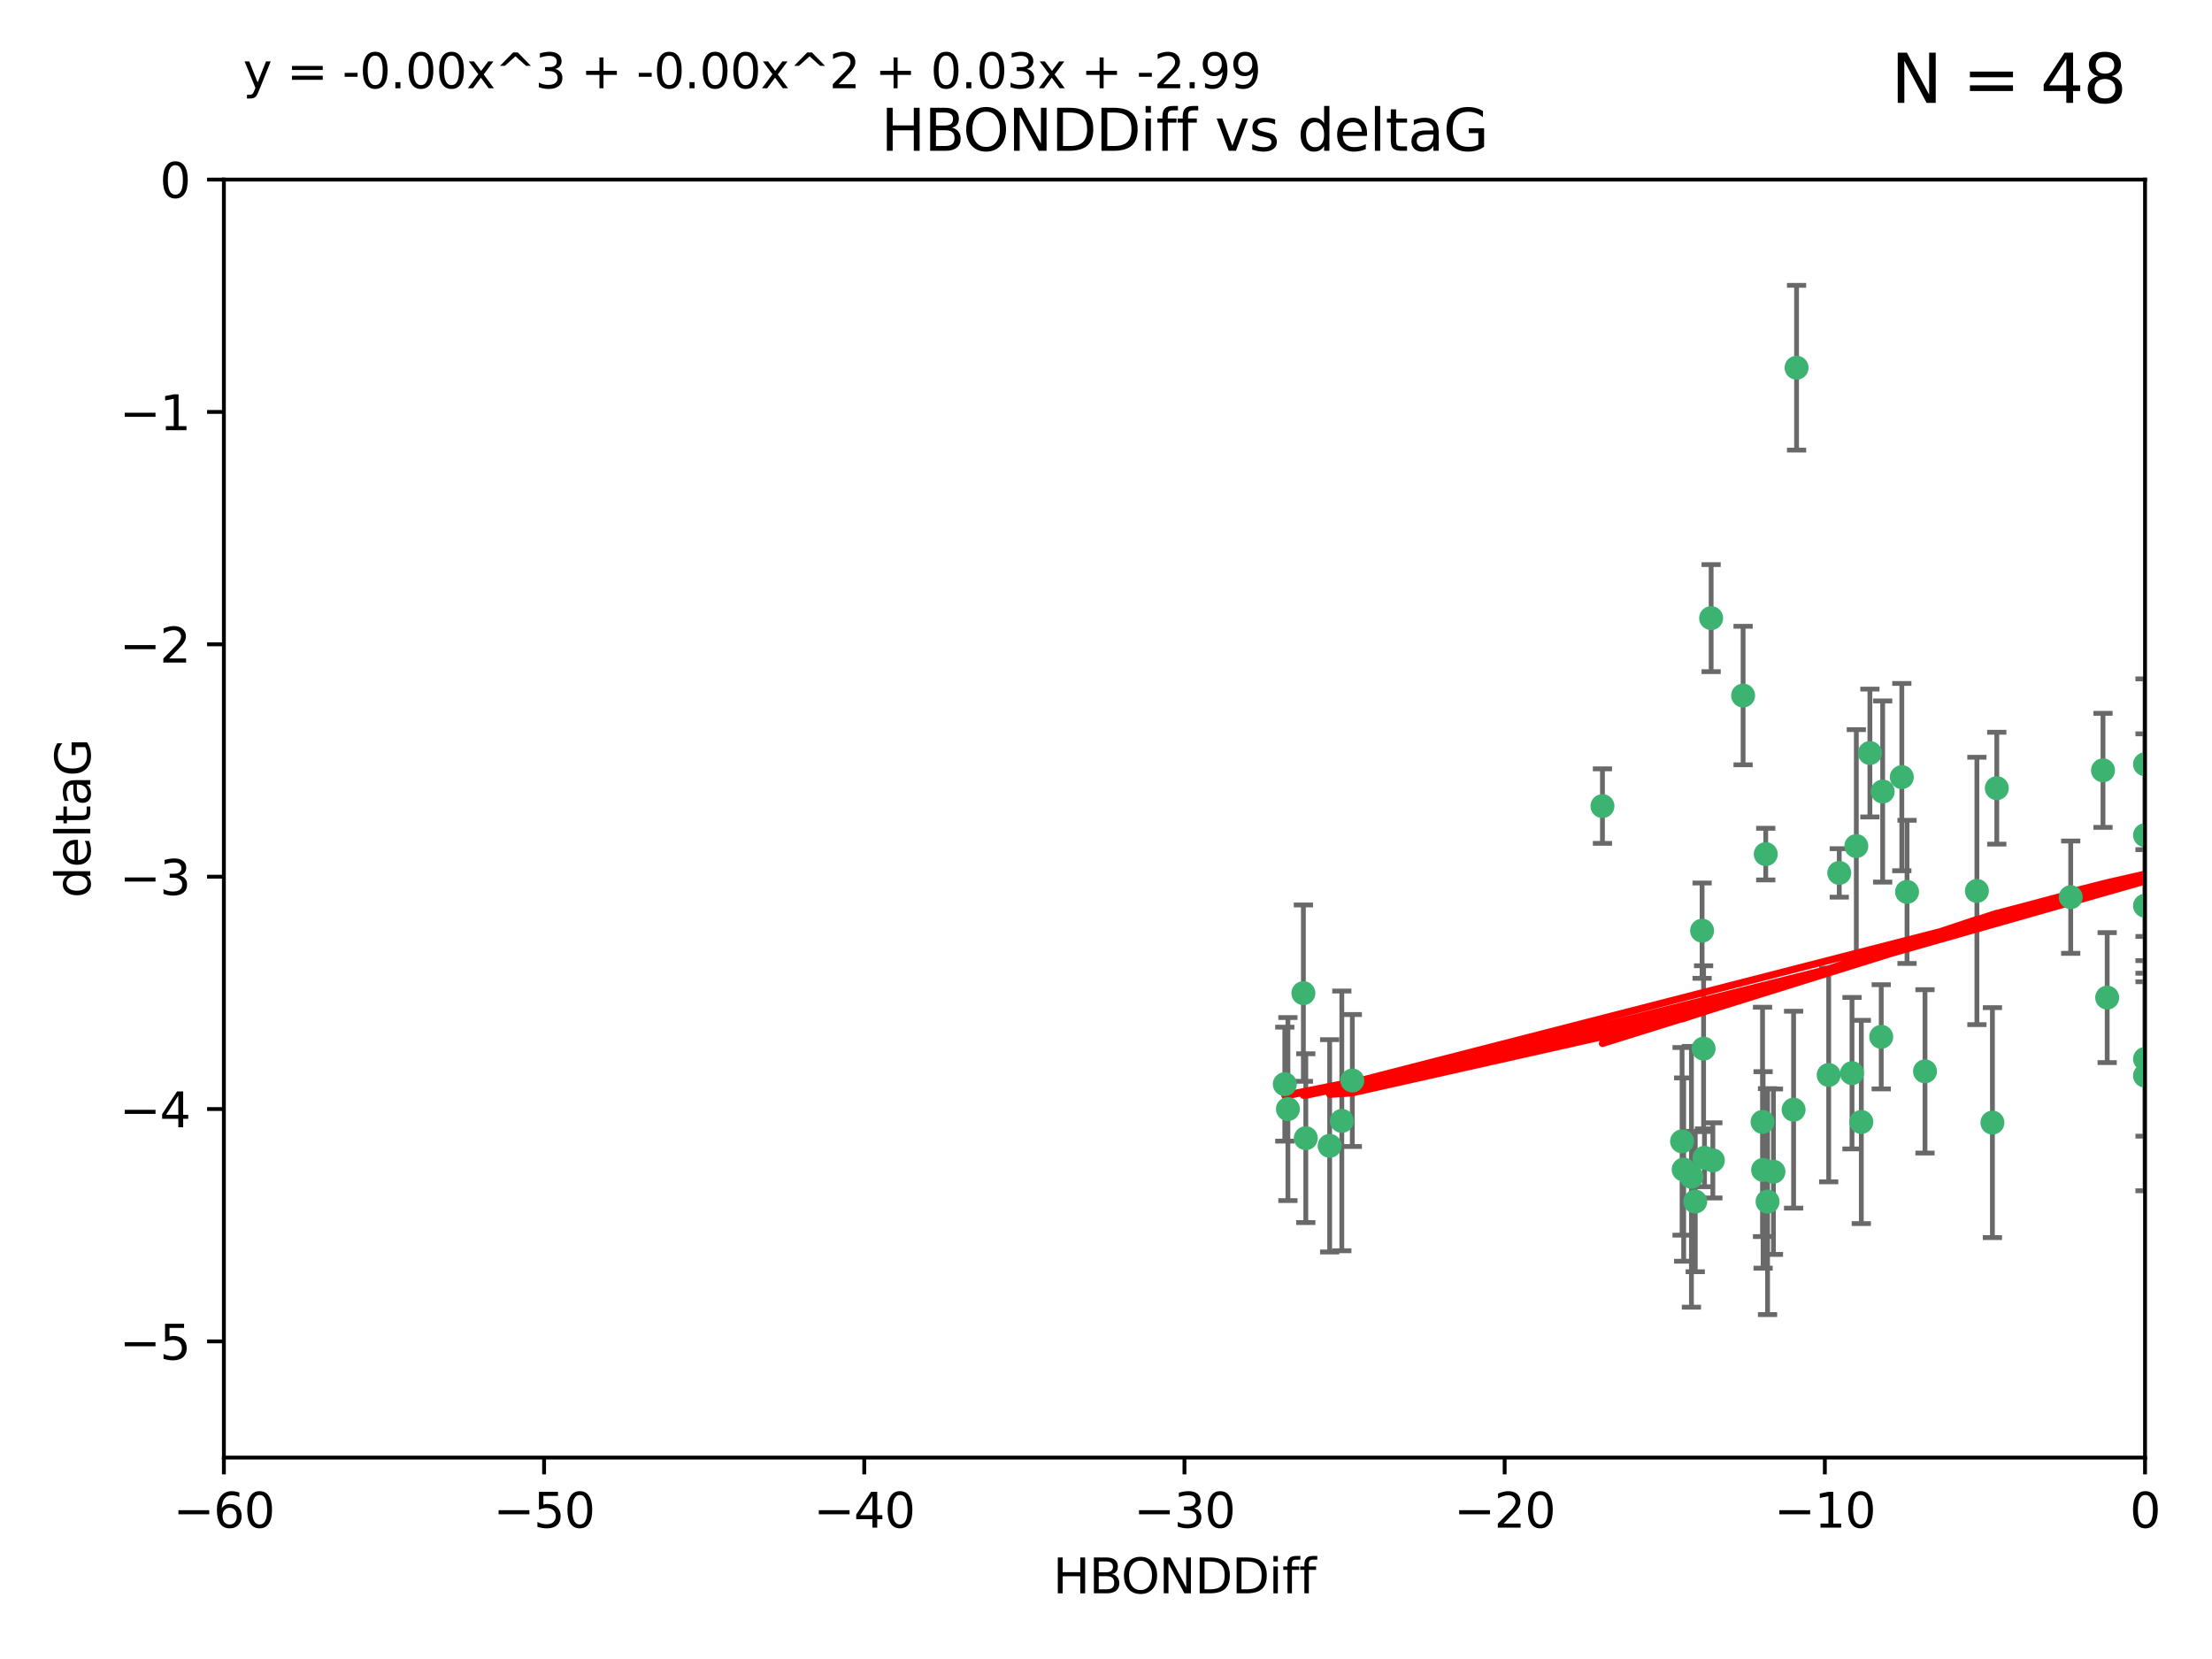 <?xml version="1.0" encoding="utf-8" standalone="no"?>
<!DOCTYPE svg PUBLIC "-//W3C//DTD SVG 1.1//EN"
  "http://www.w3.org/Graphics/SVG/1.1/DTD/svg11.dtd">
<svg xmlns:xlink="http://www.w3.org/1999/xlink" width="460.8pt" height="345.6pt" viewBox="0 0 460.8 345.6" xmlns="http://www.w3.org/2000/svg" version="1.1">
 <defs>
  <style type="text/css">*{stroke-linejoin: round; stroke-linecap: butt}</style>
 </defs>
 <g id="figure_1">
  <g id="patch_1">
   <path d="M 0 345.6 
L 460.8 345.6 
L 460.8 0 
L 0 0 
z
" style="fill: #ffffff"/>
  </g>
  <g id="axes_1">
   <g id="patch_2">
    <path d="M 46.64 303.64 
L 446.85 303.64 
L 446.85 37.411 
L 46.64 37.411 
z
" style="fill: #ffffff"/>
   </g>
   <g id="PathCollection_1">
    <defs>
     <path id="mf1c2bb527e" d="M 0 1.118 
C 0.297 1.118 0.581 1 0.791 0.791 
C 1 0.581 1.118 0.297 1.118 0 
C 1.118 -0.297 1 -0.581 0.791 -0.791 
C 0.581 -1 0.297 -1.118 0 -1.118 
C -0.297 -1.118 -0.581 -1 -0.791 -0.791 
C -1 -0.581 -1.118 -0.297 -1.118 0 
C -1.118 0.297 -1 0.581 -0.791 0.791 
C -0.581 1 -0.297 1.118 0 1.118 
z
" style="stroke: #3cb371"/>
    </defs>
    <g clip-path="url(#pd8ceca2ded)">
     <use xlink:href="#mf1c2bb527e" x="368.215" y="250.316" style="fill: #3cb371; stroke: #3cb371"/>
     <use xlink:href="#mf1c2bb527e" x="373.64" y="231.167" style="fill: #3cb371; stroke: #3cb371"/>
     <use xlink:href="#mf1c2bb527e" x="272.022" y="237.101" style="fill: #3cb371; stroke: #3cb371"/>
     <use xlink:href="#mf1c2bb527e" x="352.356" y="245.151" style="fill: #3cb371; stroke: #3cb371"/>
     <use xlink:href="#mf1c2bb527e" x="350.738" y="243.641" style="fill: #3cb371; stroke: #3cb371"/>
     <use xlink:href="#mf1c2bb527e" x="281.711" y="225.088" style="fill: #3cb371; stroke: #3cb371"/>
     <use xlink:href="#mf1c2bb527e" x="279.527" y="233.502" style="fill: #3cb371; stroke: #3cb371"/>
     <use xlink:href="#mf1c2bb527e" x="276.992" y="238.695" style="fill: #3cb371; stroke: #3cb371"/>
     <use xlink:href="#mf1c2bb527e" x="380.951" y="223.937" style="fill: #3cb371; stroke: #3cb371"/>
     <use xlink:href="#mf1c2bb527e" x="367.286" y="243.713" style="fill: #3cb371; stroke: #3cb371"/>
     <use xlink:href="#mf1c2bb527e" x="367.169" y="233.712" style="fill: #3cb371; stroke: #3cb371"/>
     <use xlink:href="#mf1c2bb527e" x="356.818" y="241.73" style="fill: #3cb371; stroke: #3cb371"/>
     <use xlink:href="#mf1c2bb527e" x="369.439" y="244.088" style="fill: #3cb371; stroke: #3cb371"/>
     <use xlink:href="#mf1c2bb527e" x="271.519" y="206.89" style="fill: #3cb371; stroke: #3cb371"/>
     <use xlink:href="#mf1c2bb527e" x="461.043" y="141.469" style="fill: #3cb371; stroke: #3cb371"/>
     <use xlink:href="#mf1c2bb527e" x="374.258" y="76.602" style="fill: #3cb371; stroke: #3cb371"/>
     <use xlink:href="#mf1c2bb527e" x="355.078" y="241.193" style="fill: #3cb371; stroke: #3cb371"/>
     <use xlink:href="#mf1c2bb527e" x="387.747" y="233.723" style="fill: #3cb371; stroke: #3cb371"/>
     <use xlink:href="#mf1c2bb527e" x="353.151" y="250.302" style="fill: #3cb371; stroke: #3cb371"/>
     <use xlink:href="#mf1c2bb527e" x="385.806" y="223.559" style="fill: #3cb371; stroke: #3cb371"/>
     <use xlink:href="#mf1c2bb527e" x="354.578" y="193.873" style="fill: #3cb371; stroke: #3cb371"/>
     <use xlink:href="#mf1c2bb527e" x="350.408" y="237.76" style="fill: #3cb371; stroke: #3cb371"/>
     <use xlink:href="#mf1c2bb527e" x="354.889" y="218.451" style="fill: #3cb371; stroke: #3cb371"/>
     <use xlink:href="#mf1c2bb527e" x="267.647" y="225.849" style="fill: #3cb371; stroke: #3cb371"/>
     <use xlink:href="#mf1c2bb527e" x="268.297" y="231.04" style="fill: #3cb371; stroke: #3cb371"/>
     <use xlink:href="#mf1c2bb527e" x="356.461" y="128.766" style="fill: #3cb371; stroke: #3cb371"/>
     <use xlink:href="#mf1c2bb527e" x="391.895" y="215.989" style="fill: #3cb371; stroke: #3cb371"/>
     <use xlink:href="#mf1c2bb527e" x="415.968" y="164.196" style="fill: #3cb371; stroke: #3cb371"/>
     <use xlink:href="#mf1c2bb527e" x="386.706" y="176.253" style="fill: #3cb371; stroke: #3cb371"/>
     <use xlink:href="#mf1c2bb527e" x="396.183" y="161.887" style="fill: #3cb371; stroke: #3cb371"/>
     <use xlink:href="#mf1c2bb527e" x="397.27" y="185.794" style="fill: #3cb371; stroke: #3cb371"/>
     <use xlink:href="#mf1c2bb527e" x="367.837" y="177.928" style="fill: #3cb371; stroke: #3cb371"/>
     <use xlink:href="#mf1c2bb527e" x="411.824" y="185.595" style="fill: #3cb371; stroke: #3cb371"/>
     <use xlink:href="#mf1c2bb527e" x="383.153" y="181.846" style="fill: #3cb371; stroke: #3cb371"/>
     <use xlink:href="#mf1c2bb527e" x="446.85" y="188.681" style="fill: #3cb371; stroke: #3cb371"/>
     <use xlink:href="#mf1c2bb527e" x="401.013" y="223.183" style="fill: #3cb371; stroke: #3cb371"/>
     <use xlink:href="#mf1c2bb527e" x="389.537" y="156.873" style="fill: #3cb371; stroke: #3cb371"/>
     <use xlink:href="#mf1c2bb527e" x="438.965" y="207.82" style="fill: #3cb371; stroke: #3cb371"/>
     <use xlink:href="#mf1c2bb527e" x="446.85" y="173.979" style="fill: #3cb371; stroke: #3cb371"/>
     <use xlink:href="#mf1c2bb527e" x="431.368" y="186.895" style="fill: #3cb371; stroke: #3cb371"/>
     <use xlink:href="#mf1c2bb527e" x="438.092" y="160.478" style="fill: #3cb371; stroke: #3cb371"/>
     <use xlink:href="#mf1c2bb527e" x="446.85" y="224.085" style="fill: #3cb371; stroke: #3cb371"/>
     <use xlink:href="#mf1c2bb527e" x="415.057" y="233.861" style="fill: #3cb371; stroke: #3cb371"/>
     <use xlink:href="#mf1c2bb527e" x="446.85" y="159.21" style="fill: #3cb371; stroke: #3cb371"/>
     <use xlink:href="#mf1c2bb527e" x="392.195" y="164.886" style="fill: #3cb371; stroke: #3cb371"/>
     <use xlink:href="#mf1c2bb527e" x="363.121" y="144.894" style="fill: #3cb371; stroke: #3cb371"/>
     <use xlink:href="#mf1c2bb527e" x="333.82" y="167.925" style="fill: #3cb371; stroke: #3cb371"/>
     <use xlink:href="#mf1c2bb527e" x="446.85" y="220.6" style="fill: #3cb371; stroke: #3cb371"/>
    </g>
   </g>
   <g id="matplotlib.axis_1">
    <g id="xtick_1">
     <g id="line2d_1">
      <defs>
       <path id="m392f10e80f" d="M 0 0 
L 0 3.5 
" style="stroke: #000000; stroke-width: 0.8"/>
      </defs>
      <g>
       <use xlink:href="#m392f10e80f" x="46.64" y="303.64" style="stroke: #000000; stroke-width: 0.8"/>
      </g>
     </g>
     <g id="text_1">
      <!-- −60 -->
      <g transform="translate(36.088 318.238)scale(0.1 -0.1)">
       <defs>
        <path id="DejaVuSans-2212" d="M 678 2272 
L 4684 2272 
L 4684 1741 
L 678 1741 
L 678 2272 
z
" transform="scale(0.016)"/>
        <path id="DejaVuSans-36" d="M 2113 2584 
Q 1688 2584 1439 2293 
Q 1191 2003 1191 1497 
Q 1191 994 1439 701 
Q 1688 409 2113 409 
Q 2538 409 2786 701 
Q 3034 994 3034 1497 
Q 3034 2003 2786 2293 
Q 2538 2584 2113 2584 
z
M 3366 4563 
L 3366 3988 
Q 3128 4100 2886 4159 
Q 2644 4219 2406 4219 
Q 1781 4219 1451 3797 
Q 1122 3375 1075 2522 
Q 1259 2794 1537 2939 
Q 1816 3084 2150 3084 
Q 2853 3084 3261 2657 
Q 3669 2231 3669 1497 
Q 3669 778 3244 343 
Q 2819 -91 2113 -91 
Q 1303 -91 875 529 
Q 447 1150 447 2328 
Q 447 3434 972 4092 
Q 1497 4750 2381 4750 
Q 2619 4750 2861 4703 
Q 3103 4656 3366 4563 
z
" transform="scale(0.016)"/>
        <path id="DejaVuSans-30" d="M 2034 4250 
Q 1547 4250 1301 3770 
Q 1056 3291 1056 2328 
Q 1056 1369 1301 889 
Q 1547 409 2034 409 
Q 2525 409 2770 889 
Q 3016 1369 3016 2328 
Q 3016 3291 2770 3770 
Q 2525 4250 2034 4250 
z
M 2034 4750 
Q 2819 4750 3233 4129 
Q 3647 3509 3647 2328 
Q 3647 1150 3233 529 
Q 2819 -91 2034 -91 
Q 1250 -91 836 529 
Q 422 1150 422 2328 
Q 422 3509 836 4129 
Q 1250 4750 2034 4750 
z
" transform="scale(0.016)"/>
       </defs>
       <use xlink:href="#DejaVuSans-2212"/>
       <use xlink:href="#DejaVuSans-36" x="83.789"/>
       <use xlink:href="#DejaVuSans-30" x="147.412"/>
      </g>
     </g>
    </g>
    <g id="xtick_2">
     <g id="line2d_2">
      <g>
       <use xlink:href="#m392f10e80f" x="113.342" y="303.64" style="stroke: #000000; stroke-width: 0.8"/>
      </g>
     </g>
     <g id="text_2">
      <!-- −50 -->
      <g transform="translate(102.789 318.238)scale(0.1 -0.1)">
       <defs>
        <path id="DejaVuSans-35" d="M 691 4666 
L 3169 4666 
L 3169 4134 
L 1269 4134 
L 1269 2991 
Q 1406 3038 1543 3061 
Q 1681 3084 1819 3084 
Q 2600 3084 3056 2656 
Q 3513 2228 3513 1497 
Q 3513 744 3044 326 
Q 2575 -91 1722 -91 
Q 1428 -91 1123 -41 
Q 819 9 494 109 
L 494 744 
Q 775 591 1075 516 
Q 1375 441 1709 441 
Q 2250 441 2565 725 
Q 2881 1009 2881 1497 
Q 2881 1984 2565 2268 
Q 2250 2553 1709 2553 
Q 1456 2553 1204 2497 
Q 953 2441 691 2322 
L 691 4666 
z
" transform="scale(0.016)"/>
       </defs>
       <use xlink:href="#DejaVuSans-2212"/>
       <use xlink:href="#DejaVuSans-35" x="83.789"/>
       <use xlink:href="#DejaVuSans-30" x="147.412"/>
      </g>
     </g>
    </g>
    <g id="xtick_3">
     <g id="line2d_3">
      <g>
       <use xlink:href="#m392f10e80f" x="180.043" y="303.64" style="stroke: #000000; stroke-width: 0.8"/>
      </g>
     </g>
     <g id="text_3">
      <!-- −40 -->
      <g transform="translate(169.491 318.238)scale(0.1 -0.1)">
       <defs>
        <path id="DejaVuSans-34" d="M 2419 4116 
L 825 1625 
L 2419 1625 
L 2419 4116 
z
M 2253 4666 
L 3047 4666 
L 3047 1625 
L 3713 1625 
L 3713 1100 
L 3047 1100 
L 3047 0 
L 2419 0 
L 2419 1100 
L 313 1100 
L 313 1709 
L 2253 4666 
z
" transform="scale(0.016)"/>
       </defs>
       <use xlink:href="#DejaVuSans-2212"/>
       <use xlink:href="#DejaVuSans-34" x="83.789"/>
       <use xlink:href="#DejaVuSans-30" x="147.412"/>
      </g>
     </g>
    </g>
    <g id="xtick_4">
     <g id="line2d_4">
      <g>
       <use xlink:href="#m392f10e80f" x="246.745" y="303.64" style="stroke: #000000; stroke-width: 0.8"/>
      </g>
     </g>
     <g id="text_4">
      <!-- −30 -->
      <g transform="translate(236.193 318.238)scale(0.1 -0.1)">
       <defs>
        <path id="DejaVuSans-33" d="M 2597 2516 
Q 3050 2419 3304 2112 
Q 3559 1806 3559 1356 
Q 3559 666 3084 287 
Q 2609 -91 1734 -91 
Q 1441 -91 1130 -33 
Q 819 25 488 141 
L 488 750 
Q 750 597 1062 519 
Q 1375 441 1716 441 
Q 2309 441 2620 675 
Q 2931 909 2931 1356 
Q 2931 1769 2642 2001 
Q 2353 2234 1838 2234 
L 1294 2234 
L 1294 2753 
L 1863 2753 
Q 2328 2753 2575 2939 
Q 2822 3125 2822 3475 
Q 2822 3834 2567 4026 
Q 2313 4219 1838 4219 
Q 1578 4219 1281 4162 
Q 984 4106 628 3988 
L 628 4550 
Q 988 4650 1302 4700 
Q 1616 4750 1894 4750 
Q 2613 4750 3031 4423 
Q 3450 4097 3450 3541 
Q 3450 3153 3228 2886 
Q 3006 2619 2597 2516 
z
" transform="scale(0.016)"/>
       </defs>
       <use xlink:href="#DejaVuSans-2212"/>
       <use xlink:href="#DejaVuSans-33" x="83.789"/>
       <use xlink:href="#DejaVuSans-30" x="147.412"/>
      </g>
     </g>
    </g>
    <g id="xtick_5">
     <g id="line2d_5">
      <g>
       <use xlink:href="#m392f10e80f" x="313.447" y="303.64" style="stroke: #000000; stroke-width: 0.8"/>
      </g>
     </g>
     <g id="text_5">
      <!-- −20 -->
      <g transform="translate(302.894 318.238)scale(0.1 -0.1)">
       <defs>
        <path id="DejaVuSans-32" d="M 1228 531 
L 3431 531 
L 3431 0 
L 469 0 
L 469 531 
Q 828 903 1448 1529 
Q 2069 2156 2228 2338 
Q 2531 2678 2651 2914 
Q 2772 3150 2772 3378 
Q 2772 3750 2511 3984 
Q 2250 4219 1831 4219 
Q 1534 4219 1204 4116 
Q 875 4013 500 3803 
L 500 4441 
Q 881 4594 1212 4672 
Q 1544 4750 1819 4750 
Q 2544 4750 2975 4387 
Q 3406 4025 3406 3419 
Q 3406 3131 3298 2873 
Q 3191 2616 2906 2266 
Q 2828 2175 2409 1742 
Q 1991 1309 1228 531 
z
" transform="scale(0.016)"/>
       </defs>
       <use xlink:href="#DejaVuSans-2212"/>
       <use xlink:href="#DejaVuSans-32" x="83.789"/>
       <use xlink:href="#DejaVuSans-30" x="147.412"/>
      </g>
     </g>
    </g>
    <g id="xtick_6">
     <g id="line2d_6">
      <g>
       <use xlink:href="#m392f10e80f" x="380.148" y="303.64" style="stroke: #000000; stroke-width: 0.8"/>
      </g>
     </g>
     <g id="text_6">
      <!-- −10 -->
      <g transform="translate(369.596 318.238)scale(0.1 -0.1)">
       <defs>
        <path id="DejaVuSans-31" d="M 794 531 
L 1825 531 
L 1825 4091 
L 703 3866 
L 703 4441 
L 1819 4666 
L 2450 4666 
L 2450 531 
L 3481 531 
L 3481 0 
L 794 0 
L 794 531 
z
" transform="scale(0.016)"/>
       </defs>
       <use xlink:href="#DejaVuSans-2212"/>
       <use xlink:href="#DejaVuSans-31" x="83.789"/>
       <use xlink:href="#DejaVuSans-30" x="147.412"/>
      </g>
     </g>
    </g>
    <g id="xtick_7">
     <g id="line2d_7">
      <g>
       <use xlink:href="#m392f10e80f" x="446.85" y="303.64" style="stroke: #000000; stroke-width: 0.8"/>
      </g>
     </g>
     <g id="text_7">
      <!-- 0 -->
      <g transform="translate(443.669 318.238)scale(0.1 -0.1)">
       <use xlink:href="#DejaVuSans-30"/>
      </g>
     </g>
    </g>
    <g id="text_8">
     <!-- HBONDDiff -->
     <g transform="translate(219.356 331.917)scale(0.1 -0.1)">
      <defs>
       <path id="DejaVuSans-48" d="M 628 4666 
L 1259 4666 
L 1259 2753 
L 3553 2753 
L 3553 4666 
L 4184 4666 
L 4184 0 
L 3553 0 
L 3553 2222 
L 1259 2222 
L 1259 0 
L 628 0 
L 628 4666 
z
" transform="scale(0.016)"/>
       <path id="DejaVuSans-42" d="M 1259 2228 
L 1259 519 
L 2272 519 
Q 2781 519 3026 730 
Q 3272 941 3272 1375 
Q 3272 1813 3026 2020 
Q 2781 2228 2272 2228 
L 1259 2228 
z
M 1259 4147 
L 1259 2741 
L 2194 2741 
Q 2656 2741 2882 2914 
Q 3109 3088 3109 3444 
Q 3109 3797 2882 3972 
Q 2656 4147 2194 4147 
L 1259 4147 
z
M 628 4666 
L 2241 4666 
Q 2963 4666 3353 4366 
Q 3744 4066 3744 3513 
Q 3744 3084 3544 2831 
Q 3344 2578 2956 2516 
Q 3422 2416 3680 2098 
Q 3938 1781 3938 1306 
Q 3938 681 3513 340 
Q 3088 0 2303 0 
L 628 0 
L 628 4666 
z
" transform="scale(0.016)"/>
       <path id="DejaVuSans-4f" d="M 2522 4238 
Q 1834 4238 1429 3725 
Q 1025 3213 1025 2328 
Q 1025 1447 1429 934 
Q 1834 422 2522 422 
Q 3209 422 3611 934 
Q 4013 1447 4013 2328 
Q 4013 3213 3611 3725 
Q 3209 4238 2522 4238 
z
M 2522 4750 
Q 3503 4750 4090 4092 
Q 4678 3434 4678 2328 
Q 4678 1225 4090 567 
Q 3503 -91 2522 -91 
Q 1538 -91 948 565 
Q 359 1222 359 2328 
Q 359 3434 948 4092 
Q 1538 4750 2522 4750 
z
" transform="scale(0.016)"/>
       <path id="DejaVuSans-4e" d="M 628 4666 
L 1478 4666 
L 3547 763 
L 3547 4666 
L 4159 4666 
L 4159 0 
L 3309 0 
L 1241 3903 
L 1241 0 
L 628 0 
L 628 4666 
z
" transform="scale(0.016)"/>
       <path id="DejaVuSans-44" d="M 1259 4147 
L 1259 519 
L 2022 519 
Q 2988 519 3436 956 
Q 3884 1394 3884 2338 
Q 3884 3275 3436 3711 
Q 2988 4147 2022 4147 
L 1259 4147 
z
M 628 4666 
L 1925 4666 
Q 3281 4666 3915 4102 
Q 4550 3538 4550 2338 
Q 4550 1131 3912 565 
Q 3275 0 1925 0 
L 628 0 
L 628 4666 
z
" transform="scale(0.016)"/>
       <path id="DejaVuSans-69" d="M 603 3500 
L 1178 3500 
L 1178 0 
L 603 0 
L 603 3500 
z
M 603 4863 
L 1178 4863 
L 1178 4134 
L 603 4134 
L 603 4863 
z
" transform="scale(0.016)"/>
       <path id="DejaVuSans-66" d="M 2375 4863 
L 2375 4384 
L 1825 4384 
Q 1516 4384 1395 4259 
Q 1275 4134 1275 3809 
L 1275 3500 
L 2222 3500 
L 2222 3053 
L 1275 3053 
L 1275 0 
L 697 0 
L 697 3053 
L 147 3053 
L 147 3500 
L 697 3500 
L 697 3744 
Q 697 4328 969 4595 
Q 1241 4863 1831 4863 
L 2375 4863 
z
" transform="scale(0.016)"/>
      </defs>
      <use xlink:href="#DejaVuSans-48"/>
      <use xlink:href="#DejaVuSans-42" x="75.195"/>
      <use xlink:href="#DejaVuSans-4f" x="142.049"/>
      <use xlink:href="#DejaVuSans-4e" x="220.76"/>
      <use xlink:href="#DejaVuSans-44" x="295.564"/>
      <use xlink:href="#DejaVuSans-44" x="372.566"/>
      <use xlink:href="#DejaVuSans-69" x="449.568"/>
      <use xlink:href="#DejaVuSans-66" x="477.352"/>
      <use xlink:href="#DejaVuSans-66" x="512.557"/>
     </g>
    </g>
   </g>
   <g id="matplotlib.axis_2">
    <g id="ytick_1">
     <g id="line2d_8">
      <defs>
       <path id="mf92aca9f30" d="M 0 0 
L -3.5 0 
" style="stroke: #000000; stroke-width: 0.8"/>
      </defs>
      <g>
       <use xlink:href="#mf92aca9f30" x="46.64" y="279.437" style="stroke: #000000; stroke-width: 0.8"/>
      </g>
     </g>
     <g id="text_9">
      <!-- −5 -->
      <g transform="translate(24.898 283.237)scale(0.1 -0.1)">
       <use xlink:href="#DejaVuSans-2212"/>
       <use xlink:href="#DejaVuSans-35" x="83.789"/>
      </g>
     </g>
    </g>
    <g id="ytick_2">
     <g id="line2d_9">
      <g>
       <use xlink:href="#mf92aca9f30" x="46.64" y="231.032" style="stroke: #000000; stroke-width: 0.8"/>
      </g>
     </g>
     <g id="text_10">
      <!-- −4 -->
      <g transform="translate(24.898 234.831)scale(0.1 -0.1)">
       <use xlink:href="#DejaVuSans-2212"/>
       <use xlink:href="#DejaVuSans-34" x="83.789"/>
      </g>
     </g>
    </g>
    <g id="ytick_3">
     <g id="line2d_10">
      <g>
       <use xlink:href="#mf92aca9f30" x="46.64" y="182.627" style="stroke: #000000; stroke-width: 0.8"/>
      </g>
     </g>
     <g id="text_11">
      <!-- −3 -->
      <g transform="translate(24.898 186.426)scale(0.1 -0.1)">
       <use xlink:href="#DejaVuSans-2212"/>
       <use xlink:href="#DejaVuSans-33" x="83.789"/>
      </g>
     </g>
    </g>
    <g id="ytick_4">
     <g id="line2d_11">
      <g>
       <use xlink:href="#mf92aca9f30" x="46.64" y="134.222" style="stroke: #000000; stroke-width: 0.8"/>
      </g>
     </g>
     <g id="text_12">
      <!-- −2 -->
      <g transform="translate(24.898 138.021)scale(0.1 -0.1)">
       <use xlink:href="#DejaVuSans-2212"/>
       <use xlink:href="#DejaVuSans-32" x="83.789"/>
      </g>
     </g>
    </g>
    <g id="ytick_5">
     <g id="line2d_12">
      <g>
       <use xlink:href="#mf92aca9f30" x="46.64" y="85.816" style="stroke: #000000; stroke-width: 0.8"/>
      </g>
     </g>
     <g id="text_13">
      <!-- −1 -->
      <g transform="translate(24.898 89.616)scale(0.1 -0.1)">
       <use xlink:href="#DejaVuSans-2212"/>
       <use xlink:href="#DejaVuSans-31" x="83.789"/>
      </g>
     </g>
    </g>
    <g id="ytick_6">
     <g id="line2d_13">
      <g>
       <use xlink:href="#mf92aca9f30" x="46.64" y="37.411" style="stroke: #000000; stroke-width: 0.8"/>
      </g>
     </g>
     <g id="text_14">
      <!-- 0 -->
      <g transform="translate(33.278 41.21)scale(0.1 -0.1)">
       <use xlink:href="#DejaVuSans-30"/>
      </g>
     </g>
    </g>
    <g id="text_15">
     <!-- deltaG -->
     <g transform="translate(18.818 187.064)rotate(-90)scale(0.1 -0.1)">
      <defs>
       <path id="DejaVuSans-64" d="M 2906 2969 
L 2906 4863 
L 3481 4863 
L 3481 0 
L 2906 0 
L 2906 525 
Q 2725 213 2448 61 
Q 2172 -91 1784 -91 
Q 1150 -91 751 415 
Q 353 922 353 1747 
Q 353 2572 751 3078 
Q 1150 3584 1784 3584 
Q 2172 3584 2448 3432 
Q 2725 3281 2906 2969 
z
M 947 1747 
Q 947 1113 1208 752 
Q 1469 391 1925 391 
Q 2381 391 2643 752 
Q 2906 1113 2906 1747 
Q 2906 2381 2643 2742 
Q 2381 3103 1925 3103 
Q 1469 3103 1208 2742 
Q 947 2381 947 1747 
z
" transform="scale(0.016)"/>
       <path id="DejaVuSans-65" d="M 3597 1894 
L 3597 1613 
L 953 1613 
Q 991 1019 1311 708 
Q 1631 397 2203 397 
Q 2534 397 2845 478 
Q 3156 559 3463 722 
L 3463 178 
Q 3153 47 2828 -22 
Q 2503 -91 2169 -91 
Q 1331 -91 842 396 
Q 353 884 353 1716 
Q 353 2575 817 3079 
Q 1281 3584 2069 3584 
Q 2775 3584 3186 3129 
Q 3597 2675 3597 1894 
z
M 3022 2063 
Q 3016 2534 2758 2815 
Q 2500 3097 2075 3097 
Q 1594 3097 1305 2825 
Q 1016 2553 972 2059 
L 3022 2063 
z
" transform="scale(0.016)"/>
       <path id="DejaVuSans-6c" d="M 603 4863 
L 1178 4863 
L 1178 0 
L 603 0 
L 603 4863 
z
" transform="scale(0.016)"/>
       <path id="DejaVuSans-74" d="M 1172 4494 
L 1172 3500 
L 2356 3500 
L 2356 3053 
L 1172 3053 
L 1172 1153 
Q 1172 725 1289 603 
Q 1406 481 1766 481 
L 2356 481 
L 2356 0 
L 1766 0 
Q 1100 0 847 248 
Q 594 497 594 1153 
L 594 3053 
L 172 3053 
L 172 3500 
L 594 3500 
L 594 4494 
L 1172 4494 
z
" transform="scale(0.016)"/>
       <path id="DejaVuSans-61" d="M 2194 1759 
Q 1497 1759 1228 1600 
Q 959 1441 959 1056 
Q 959 750 1161 570 
Q 1363 391 1709 391 
Q 2188 391 2477 730 
Q 2766 1069 2766 1631 
L 2766 1759 
L 2194 1759 
z
M 3341 1997 
L 3341 0 
L 2766 0 
L 2766 531 
Q 2569 213 2275 61 
Q 1981 -91 1556 -91 
Q 1019 -91 701 211 
Q 384 513 384 1019 
Q 384 1609 779 1909 
Q 1175 2209 1959 2209 
L 2766 2209 
L 2766 2266 
Q 2766 2663 2505 2880 
Q 2244 3097 1772 3097 
Q 1472 3097 1187 3025 
Q 903 2953 641 2809 
L 641 3341 
Q 956 3463 1253 3523 
Q 1550 3584 1831 3584 
Q 2591 3584 2966 3190 
Q 3341 2797 3341 1997 
z
" transform="scale(0.016)"/>
       <path id="DejaVuSans-47" d="M 3809 666 
L 3809 1919 
L 2778 1919 
L 2778 2438 
L 4434 2438 
L 4434 434 
Q 4069 175 3628 42 
Q 3188 -91 2688 -91 
Q 1594 -91 976 548 
Q 359 1188 359 2328 
Q 359 3472 976 4111 
Q 1594 4750 2688 4750 
Q 3144 4750 3555 4637 
Q 3966 4525 4313 4306 
L 4313 3634 
Q 3963 3931 3569 4081 
Q 3175 4231 2741 4231 
Q 1884 4231 1454 3753 
Q 1025 3275 1025 2328 
Q 1025 1384 1454 906 
Q 1884 428 2741 428 
Q 3075 428 3337 486 
Q 3600 544 3809 666 
z
" transform="scale(0.016)"/>
      </defs>
      <use xlink:href="#DejaVuSans-64"/>
      <use xlink:href="#DejaVuSans-65" x="63.477"/>
      <use xlink:href="#DejaVuSans-6c" x="125"/>
      <use xlink:href="#DejaVuSans-74" x="152.783"/>
      <use xlink:href="#DejaVuSans-61" x="191.992"/>
      <use xlink:href="#DejaVuSans-47" x="253.271"/>
     </g>
    </g>
   </g>
   <g id="LineCollection_1">
    <path d="M 368.215 273.851 
L 368.215 226.78 
" clip-path="url(#pd8ceca2ded)" style="fill: none; stroke: #696969"/>
    <path d="M 373.64 251.678 
L 373.64 210.656 
" clip-path="url(#pd8ceca2ded)" style="fill: none; stroke: #696969"/>
    <path d="M 272.022 254.682 
L 272.022 219.519 
" clip-path="url(#pd8ceca2ded)" style="fill: none; stroke: #696969"/>
    <path d="M 352.356 272.312 
L 352.356 217.99 
" clip-path="url(#pd8ceca2ded)" style="fill: none; stroke: #696969"/>
    <path d="M 350.738 262.737 
L 350.738 224.544 
" clip-path="url(#pd8ceca2ded)" style="fill: none; stroke: #696969"/>
    <path d="M 281.711 238.836 
L 281.711 211.34 
" clip-path="url(#pd8ceca2ded)" style="fill: none; stroke: #696969"/>
    <path d="M 279.527 260.554 
L 279.527 206.45 
" clip-path="url(#pd8ceca2ded)" style="fill: none; stroke: #696969"/>
    <path d="M 276.992 260.812 
L 276.992 216.578 
" clip-path="url(#pd8ceca2ded)" style="fill: none; stroke: #696969"/>
    <path d="M 380.951 246.2 
L 380.951 201.674 
" clip-path="url(#pd8ceca2ded)" style="fill: none; stroke: #696969"/>
    <path d="M 367.286 264.178 
L 367.286 223.248 
" clip-path="url(#pd8ceca2ded)" style="fill: none; stroke: #696969"/>
    <path d="M 367.169 257.598 
L 367.169 209.826 
" clip-path="url(#pd8ceca2ded)" style="fill: none; stroke: #696969"/>
    <path d="M 356.818 249.557 
L 356.818 233.903 
" clip-path="url(#pd8ceca2ded)" style="fill: none; stroke: #696969"/>
    <path d="M 369.439 261.318 
L 369.439 226.858 
" clip-path="url(#pd8ceca2ded)" style="fill: none; stroke: #696969"/>
    <path d="M 271.519 225.259 
L 271.519 188.521 
" clip-path="url(#pd8ceca2ded)" style="fill: none; stroke: #696969"/>
    <path d="M 461.043 146.137 
L 461.043 136.802 
" clip-path="url(#pd8ceca2ded)" style="fill: none; stroke: #696969"/>
    <path d="M 374.258 93.762 
L 374.258 59.442 
" clip-path="url(#pd8ceca2ded)" style="fill: none; stroke: #696969"/>
    <path d="M 355.078 247.22 
L 355.078 235.166 
" clip-path="url(#pd8ceca2ded)" style="fill: none; stroke: #696969"/>
    <path d="M 387.747 254.896 
L 387.747 212.549 
" clip-path="url(#pd8ceca2ded)" style="fill: none; stroke: #696969"/>
    <path d="M 353.151 264.925 
L 353.151 235.679 
" clip-path="url(#pd8ceca2ded)" style="fill: none; stroke: #696969"/>
    <path d="M 385.806 239.336 
L 385.806 207.781 
" clip-path="url(#pd8ceca2ded)" style="fill: none; stroke: #696969"/>
    <path d="M 354.578 203.802 
L 354.578 183.944 
" clip-path="url(#pd8ceca2ded)" style="fill: none; stroke: #696969"/>
    <path d="M 350.408 257.301 
L 350.408 218.218 
" clip-path="url(#pd8ceca2ded)" style="fill: none; stroke: #696969"/>
    <path d="M 354.889 235.713 
L 354.889 201.188 
" clip-path="url(#pd8ceca2ded)" style="fill: none; stroke: #696969"/>
    <path d="M 267.647 237.72 
L 267.647 213.978 
" clip-path="url(#pd8ceca2ded)" style="fill: none; stroke: #696969"/>
    <path d="M 268.297 250.104 
L 268.297 211.975 
" clip-path="url(#pd8ceca2ded)" style="fill: none; stroke: #696969"/>
    <path d="M 356.461 139.92 
L 356.461 117.611 
" clip-path="url(#pd8ceca2ded)" style="fill: none; stroke: #696969"/>
    <path d="M 391.895 226.845 
L 391.895 205.133 
" clip-path="url(#pd8ceca2ded)" style="fill: none; stroke: #696969"/>
    <path d="M 415.968 175.847 
L 415.968 152.545 
" clip-path="url(#pd8ceca2ded)" style="fill: none; stroke: #696969"/>
    <path d="M 386.706 200.512 
L 386.706 151.994 
" clip-path="url(#pd8ceca2ded)" style="fill: none; stroke: #696969"/>
    <path d="M 396.183 181.396 
L 396.183 142.378 
" clip-path="url(#pd8ceca2ded)" style="fill: none; stroke: #696969"/>
    <path d="M 397.27 200.702 
L 397.27 170.886 
" clip-path="url(#pd8ceca2ded)" style="fill: none; stroke: #696969"/>
    <path d="M 367.837 183.308 
L 367.837 172.547 
" clip-path="url(#pd8ceca2ded)" style="fill: none; stroke: #696969"/>
    <path d="M 411.824 213.446 
L 411.824 157.744 
" clip-path="url(#pd8ceca2ded)" style="fill: none; stroke: #696969"/>
    <path d="M 383.153 186.895 
L 383.153 176.797 
" clip-path="url(#pd8ceca2ded)" style="fill: none; stroke: #696969"/>
    <path d="M 446.85 202.739 
L 446.85 174.624 
" clip-path="url(#pd8ceca2ded)" style="fill: none; stroke: #696969"/>
    <path d="M 401.013 240.197 
L 401.013 206.168 
" clip-path="url(#pd8ceca2ded)" style="fill: none; stroke: #696969"/>
    <path d="M 389.537 170.189 
L 389.537 143.557 
" clip-path="url(#pd8ceca2ded)" style="fill: none; stroke: #696969"/>
    <path d="M 438.965 221.356 
L 438.965 194.285 
" clip-path="url(#pd8ceca2ded)" style="fill: none; stroke: #696969"/>
    <path d="M 446.85 195.085 
L 446.85 152.873 
" clip-path="url(#pd8ceca2ded)" style="fill: none; stroke: #696969"/>
    <path d="M 431.368 198.597 
L 431.368 175.193 
" clip-path="url(#pd8ceca2ded)" style="fill: none; stroke: #696969"/>
    <path d="M 438.092 172.358 
L 438.092 148.597 
" clip-path="url(#pd8ceca2ded)" style="fill: none; stroke: #696969"/>
    <path d="M 446.85 248.056 
L 446.85 200.114 
" clip-path="url(#pd8ceca2ded)" style="fill: none; stroke: #696969"/>
    <path d="M 415.057 257.815 
L 415.057 209.906 
" clip-path="url(#pd8ceca2ded)" style="fill: none; stroke: #696969"/>
    <path d="M 446.85 176.996 
L 446.85 141.423 
" clip-path="url(#pd8ceca2ded)" style="fill: none; stroke: #696969"/>
    <path d="M 392.195 183.754 
L 392.195 146.019 
" clip-path="url(#pd8ceca2ded)" style="fill: none; stroke: #696969"/>
    <path d="M 363.121 159.319 
L 363.121 130.469 
" clip-path="url(#pd8ceca2ded)" style="fill: none; stroke: #696969"/>
    <path d="M 333.82 175.69 
L 333.82 160.161 
" clip-path="url(#pd8ceca2ded)" style="fill: none; stroke: #696969"/>
    <path d="M 446.85 236.686 
L 446.85 204.513 
" clip-path="url(#pd8ceca2ded)" style="fill: none; stroke: #696969"/>
   </g>
   <g id="line2d_14">
    <defs>
     <path id="m065038e9eb" d="M 2 0 
L -2 -0 
" style="stroke: #696969"/>
    </defs>
    <g clip-path="url(#pd8ceca2ded)">
     <use xlink:href="#m065038e9eb" x="368.215" y="273.851" style="fill: #696969; stroke: #696969"/>
     <use xlink:href="#m065038e9eb" x="373.64" y="251.678" style="fill: #696969; stroke: #696969"/>
     <use xlink:href="#m065038e9eb" x="272.022" y="254.682" style="fill: #696969; stroke: #696969"/>
     <use xlink:href="#m065038e9eb" x="352.356" y="272.312" style="fill: #696969; stroke: #696969"/>
     <use xlink:href="#m065038e9eb" x="350.738" y="262.737" style="fill: #696969; stroke: #696969"/>
     <use xlink:href="#m065038e9eb" x="281.711" y="238.836" style="fill: #696969; stroke: #696969"/>
     <use xlink:href="#m065038e9eb" x="279.527" y="260.554" style="fill: #696969; stroke: #696969"/>
     <use xlink:href="#m065038e9eb" x="276.992" y="260.812" style="fill: #696969; stroke: #696969"/>
     <use xlink:href="#m065038e9eb" x="380.951" y="246.2" style="fill: #696969; stroke: #696969"/>
     <use xlink:href="#m065038e9eb" x="367.286" y="264.178" style="fill: #696969; stroke: #696969"/>
     <use xlink:href="#m065038e9eb" x="367.169" y="257.598" style="fill: #696969; stroke: #696969"/>
     <use xlink:href="#m065038e9eb" x="356.818" y="249.557" style="fill: #696969; stroke: #696969"/>
     <use xlink:href="#m065038e9eb" x="369.439" y="261.318" style="fill: #696969; stroke: #696969"/>
     <use xlink:href="#m065038e9eb" x="271.519" y="225.259" style="fill: #696969; stroke: #696969"/>
     <use xlink:href="#m065038e9eb" x="461.043" y="146.137" style="fill: #696969; stroke: #696969"/>
     <use xlink:href="#m065038e9eb" x="374.258" y="93.762" style="fill: #696969; stroke: #696969"/>
     <use xlink:href="#m065038e9eb" x="355.078" y="247.22" style="fill: #696969; stroke: #696969"/>
     <use xlink:href="#m065038e9eb" x="387.747" y="254.896" style="fill: #696969; stroke: #696969"/>
     <use xlink:href="#m065038e9eb" x="353.151" y="264.925" style="fill: #696969; stroke: #696969"/>
     <use xlink:href="#m065038e9eb" x="385.806" y="239.336" style="fill: #696969; stroke: #696969"/>
     <use xlink:href="#m065038e9eb" x="354.578" y="203.802" style="fill: #696969; stroke: #696969"/>
     <use xlink:href="#m065038e9eb" x="350.408" y="257.301" style="fill: #696969; stroke: #696969"/>
     <use xlink:href="#m065038e9eb" x="354.889" y="235.713" style="fill: #696969; stroke: #696969"/>
     <use xlink:href="#m065038e9eb" x="267.647" y="237.72" style="fill: #696969; stroke: #696969"/>
     <use xlink:href="#m065038e9eb" x="268.297" y="250.104" style="fill: #696969; stroke: #696969"/>
     <use xlink:href="#m065038e9eb" x="356.461" y="139.92" style="fill: #696969; stroke: #696969"/>
     <use xlink:href="#m065038e9eb" x="391.895" y="226.845" style="fill: #696969; stroke: #696969"/>
     <use xlink:href="#m065038e9eb" x="415.968" y="175.847" style="fill: #696969; stroke: #696969"/>
     <use xlink:href="#m065038e9eb" x="386.706" y="200.512" style="fill: #696969; stroke: #696969"/>
     <use xlink:href="#m065038e9eb" x="396.183" y="181.396" style="fill: #696969; stroke: #696969"/>
     <use xlink:href="#m065038e9eb" x="397.27" y="200.702" style="fill: #696969; stroke: #696969"/>
     <use xlink:href="#m065038e9eb" x="367.837" y="183.308" style="fill: #696969; stroke: #696969"/>
     <use xlink:href="#m065038e9eb" x="411.824" y="213.446" style="fill: #696969; stroke: #696969"/>
     <use xlink:href="#m065038e9eb" x="383.153" y="186.895" style="fill: #696969; stroke: #696969"/>
     <use xlink:href="#m065038e9eb" x="446.85" y="202.739" style="fill: #696969; stroke: #696969"/>
     <use xlink:href="#m065038e9eb" x="401.013" y="240.197" style="fill: #696969; stroke: #696969"/>
     <use xlink:href="#m065038e9eb" x="389.537" y="170.189" style="fill: #696969; stroke: #696969"/>
     <use xlink:href="#m065038e9eb" x="438.965" y="221.356" style="fill: #696969; stroke: #696969"/>
     <use xlink:href="#m065038e9eb" x="446.85" y="195.085" style="fill: #696969; stroke: #696969"/>
     <use xlink:href="#m065038e9eb" x="431.368" y="198.597" style="fill: #696969; stroke: #696969"/>
     <use xlink:href="#m065038e9eb" x="438.092" y="172.358" style="fill: #696969; stroke: #696969"/>
     <use xlink:href="#m065038e9eb" x="446.85" y="248.056" style="fill: #696969; stroke: #696969"/>
     <use xlink:href="#m065038e9eb" x="415.057" y="257.815" style="fill: #696969; stroke: #696969"/>
     <use xlink:href="#m065038e9eb" x="446.85" y="176.996" style="fill: #696969; stroke: #696969"/>
     <use xlink:href="#m065038e9eb" x="392.195" y="183.754" style="fill: #696969; stroke: #696969"/>
     <use xlink:href="#m065038e9eb" x="363.121" y="159.319" style="fill: #696969; stroke: #696969"/>
     <use xlink:href="#m065038e9eb" x="333.82" y="175.69" style="fill: #696969; stroke: #696969"/>
     <use xlink:href="#m065038e9eb" x="446.85" y="236.686" style="fill: #696969; stroke: #696969"/>
    </g>
   </g>
   <g id="line2d_15">
    <g clip-path="url(#pd8ceca2ded)">
     <use xlink:href="#m065038e9eb" x="368.215" y="226.78" style="fill: #696969; stroke: #696969"/>
     <use xlink:href="#m065038e9eb" x="373.64" y="210.656" style="fill: #696969; stroke: #696969"/>
     <use xlink:href="#m065038e9eb" x="272.022" y="219.519" style="fill: #696969; stroke: #696969"/>
     <use xlink:href="#m065038e9eb" x="352.356" y="217.99" style="fill: #696969; stroke: #696969"/>
     <use xlink:href="#m065038e9eb" x="350.738" y="224.544" style="fill: #696969; stroke: #696969"/>
     <use xlink:href="#m065038e9eb" x="281.711" y="211.34" style="fill: #696969; stroke: #696969"/>
     <use xlink:href="#m065038e9eb" x="279.527" y="206.45" style="fill: #696969; stroke: #696969"/>
     <use xlink:href="#m065038e9eb" x="276.992" y="216.578" style="fill: #696969; stroke: #696969"/>
     <use xlink:href="#m065038e9eb" x="380.951" y="201.674" style="fill: #696969; stroke: #696969"/>
     <use xlink:href="#m065038e9eb" x="367.286" y="223.248" style="fill: #696969; stroke: #696969"/>
     <use xlink:href="#m065038e9eb" x="367.169" y="209.826" style="fill: #696969; stroke: #696969"/>
     <use xlink:href="#m065038e9eb" x="356.818" y="233.903" style="fill: #696969; stroke: #696969"/>
     <use xlink:href="#m065038e9eb" x="369.439" y="226.858" style="fill: #696969; stroke: #696969"/>
     <use xlink:href="#m065038e9eb" x="271.519" y="188.521" style="fill: #696969; stroke: #696969"/>
     <use xlink:href="#m065038e9eb" x="461.043" y="136.802" style="fill: #696969; stroke: #696969"/>
     <use xlink:href="#m065038e9eb" x="374.258" y="59.442" style="fill: #696969; stroke: #696969"/>
     <use xlink:href="#m065038e9eb" x="355.078" y="235.166" style="fill: #696969; stroke: #696969"/>
     <use xlink:href="#m065038e9eb" x="387.747" y="212.549" style="fill: #696969; stroke: #696969"/>
     <use xlink:href="#m065038e9eb" x="353.151" y="235.679" style="fill: #696969; stroke: #696969"/>
     <use xlink:href="#m065038e9eb" x="385.806" y="207.781" style="fill: #696969; stroke: #696969"/>
     <use xlink:href="#m065038e9eb" x="354.578" y="183.944" style="fill: #696969; stroke: #696969"/>
     <use xlink:href="#m065038e9eb" x="350.408" y="218.218" style="fill: #696969; stroke: #696969"/>
     <use xlink:href="#m065038e9eb" x="354.889" y="201.188" style="fill: #696969; stroke: #696969"/>
     <use xlink:href="#m065038e9eb" x="267.647" y="213.978" style="fill: #696969; stroke: #696969"/>
     <use xlink:href="#m065038e9eb" x="268.297" y="211.975" style="fill: #696969; stroke: #696969"/>
     <use xlink:href="#m065038e9eb" x="356.461" y="117.611" style="fill: #696969; stroke: #696969"/>
     <use xlink:href="#m065038e9eb" x="391.895" y="205.133" style="fill: #696969; stroke: #696969"/>
     <use xlink:href="#m065038e9eb" x="415.968" y="152.545" style="fill: #696969; stroke: #696969"/>
     <use xlink:href="#m065038e9eb" x="386.706" y="151.994" style="fill: #696969; stroke: #696969"/>
     <use xlink:href="#m065038e9eb" x="396.183" y="142.378" style="fill: #696969; stroke: #696969"/>
     <use xlink:href="#m065038e9eb" x="397.27" y="170.886" style="fill: #696969; stroke: #696969"/>
     <use xlink:href="#m065038e9eb" x="367.837" y="172.547" style="fill: #696969; stroke: #696969"/>
     <use xlink:href="#m065038e9eb" x="411.824" y="157.744" style="fill: #696969; stroke: #696969"/>
     <use xlink:href="#m065038e9eb" x="383.153" y="176.797" style="fill: #696969; stroke: #696969"/>
     <use xlink:href="#m065038e9eb" x="446.85" y="174.624" style="fill: #696969; stroke: #696969"/>
     <use xlink:href="#m065038e9eb" x="401.013" y="206.168" style="fill: #696969; stroke: #696969"/>
     <use xlink:href="#m065038e9eb" x="389.537" y="143.557" style="fill: #696969; stroke: #696969"/>
     <use xlink:href="#m065038e9eb" x="438.965" y="194.285" style="fill: #696969; stroke: #696969"/>
     <use xlink:href="#m065038e9eb" x="446.85" y="152.873" style="fill: #696969; stroke: #696969"/>
     <use xlink:href="#m065038e9eb" x="431.368" y="175.193" style="fill: #696969; stroke: #696969"/>
     <use xlink:href="#m065038e9eb" x="438.092" y="148.597" style="fill: #696969; stroke: #696969"/>
     <use xlink:href="#m065038e9eb" x="446.85" y="200.114" style="fill: #696969; stroke: #696969"/>
     <use xlink:href="#m065038e9eb" x="415.057" y="209.906" style="fill: #696969; stroke: #696969"/>
     <use xlink:href="#m065038e9eb" x="446.85" y="141.423" style="fill: #696969; stroke: #696969"/>
     <use xlink:href="#m065038e9eb" x="392.195" y="146.019" style="fill: #696969; stroke: #696969"/>
     <use xlink:href="#m065038e9eb" x="363.121" y="130.469" style="fill: #696969; stroke: #696969"/>
     <use xlink:href="#m065038e9eb" x="333.82" y="160.161" style="fill: #696969; stroke: #696969"/>
     <use xlink:href="#m065038e9eb" x="446.85" y="204.513" style="fill: #696969; stroke: #696969"/>
    </g>
   </g>
   <g id="line2d_16">
    <path d="M 368.215 206.289 
L 373.64 204.42 
L 272.022 228.152 
L 352.356 211.621 
L 350.738 212.147 
L 281.711 227.648 
L 279.527 227.809 
L 276.992 227.961 
L 380.951 201.89 
L 367.286 206.608 
L 367.169 206.648 
L 356.818 210.149 
L 369.439 205.868 
L 271.519 228.163 
L 461.043 179.496 
L 374.258 204.206 
L 355.078 210.726 
L 387.747 199.544 
L 353.151 211.36 
L 385.806 200.212 
L 354.578 210.891 
L 350.408 212.254 
L 354.889 210.788 
L 267.647 228.196 
L 268.297 228.197 
L 356.461 210.267 
L 391.895 198.123 
L 415.968 190.265 
L 386.706 199.902 
L 396.183 196.668 
L 397.27 196.302 
L 367.837 206.419 
L 411.824 191.551 
L 383.153 201.128 
L 446.85 182.103 
L 401.013 195.052 
L 389.537 198.929 
L 438.965 183.901 
L 446.85 182.103 
L 431.368 185.836 
L 438.092 184.114 
L 446.85 182.103 
L 415.057 190.544 
L 446.85 182.103 
L 392.195 198.021 
L 363.121 208.029 
L 333.82 217.362 
L 446.85 182.103 
" clip-path="url(#pd8ceca2ded)" style="fill: none; stroke: #ff0000; stroke-width: 1.5; stroke-linecap: square"/>
   </g>
   <g id="line2d_17">
    <defs>
     <path id="mc01f973c04" d="M 0 2 
C 0.53 2 1.039 1.789 1.414 1.414 
C 1.789 1.039 2 0.53 2 0 
C 2 -0.53 1.789 -1.039 1.414 -1.414 
C 1.039 -1.789 0.53 -2 0 -2 
C -0.53 -2 -1.039 -1.789 -1.414 -1.414 
C -1.789 -1.039 -2 -0.53 -2 0 
C -2 0.53 -1.789 1.039 -1.414 1.414 
C -1.039 1.789 -0.53 2 0 2 
z
" style="stroke: #3cb371"/>
    </defs>
    <g clip-path="url(#pd8ceca2ded)">
     <use xlink:href="#mc01f973c04" x="368.215" y="250.316" style="fill: #3cb371; stroke: #3cb371"/>
     <use xlink:href="#mc01f973c04" x="373.64" y="231.167" style="fill: #3cb371; stroke: #3cb371"/>
     <use xlink:href="#mc01f973c04" x="272.022" y="237.101" style="fill: #3cb371; stroke: #3cb371"/>
     <use xlink:href="#mc01f973c04" x="352.356" y="245.151" style="fill: #3cb371; stroke: #3cb371"/>
     <use xlink:href="#mc01f973c04" x="350.738" y="243.641" style="fill: #3cb371; stroke: #3cb371"/>
     <use xlink:href="#mc01f973c04" x="281.711" y="225.088" style="fill: #3cb371; stroke: #3cb371"/>
     <use xlink:href="#mc01f973c04" x="279.527" y="233.502" style="fill: #3cb371; stroke: #3cb371"/>
     <use xlink:href="#mc01f973c04" x="276.992" y="238.695" style="fill: #3cb371; stroke: #3cb371"/>
     <use xlink:href="#mc01f973c04" x="380.951" y="223.937" style="fill: #3cb371; stroke: #3cb371"/>
     <use xlink:href="#mc01f973c04" x="367.286" y="243.713" style="fill: #3cb371; stroke: #3cb371"/>
     <use xlink:href="#mc01f973c04" x="367.169" y="233.712" style="fill: #3cb371; stroke: #3cb371"/>
     <use xlink:href="#mc01f973c04" x="356.818" y="241.73" style="fill: #3cb371; stroke: #3cb371"/>
     <use xlink:href="#mc01f973c04" x="369.439" y="244.088" style="fill: #3cb371; stroke: #3cb371"/>
     <use xlink:href="#mc01f973c04" x="271.519" y="206.89" style="fill: #3cb371; stroke: #3cb371"/>
     <use xlink:href="#mc01f973c04" x="461.043" y="141.469" style="fill: #3cb371; stroke: #3cb371"/>
     <use xlink:href="#mc01f973c04" x="374.258" y="76.602" style="fill: #3cb371; stroke: #3cb371"/>
     <use xlink:href="#mc01f973c04" x="355.078" y="241.193" style="fill: #3cb371; stroke: #3cb371"/>
     <use xlink:href="#mc01f973c04" x="387.747" y="233.723" style="fill: #3cb371; stroke: #3cb371"/>
     <use xlink:href="#mc01f973c04" x="353.151" y="250.302" style="fill: #3cb371; stroke: #3cb371"/>
     <use xlink:href="#mc01f973c04" x="385.806" y="223.559" style="fill: #3cb371; stroke: #3cb371"/>
     <use xlink:href="#mc01f973c04" x="354.578" y="193.873" style="fill: #3cb371; stroke: #3cb371"/>
     <use xlink:href="#mc01f973c04" x="350.408" y="237.76" style="fill: #3cb371; stroke: #3cb371"/>
     <use xlink:href="#mc01f973c04" x="354.889" y="218.451" style="fill: #3cb371; stroke: #3cb371"/>
     <use xlink:href="#mc01f973c04" x="267.647" y="225.849" style="fill: #3cb371; stroke: #3cb371"/>
     <use xlink:href="#mc01f973c04" x="268.297" y="231.04" style="fill: #3cb371; stroke: #3cb371"/>
     <use xlink:href="#mc01f973c04" x="356.461" y="128.766" style="fill: #3cb371; stroke: #3cb371"/>
     <use xlink:href="#mc01f973c04" x="391.895" y="215.989" style="fill: #3cb371; stroke: #3cb371"/>
     <use xlink:href="#mc01f973c04" x="415.968" y="164.196" style="fill: #3cb371; stroke: #3cb371"/>
     <use xlink:href="#mc01f973c04" x="386.706" y="176.253" style="fill: #3cb371; stroke: #3cb371"/>
     <use xlink:href="#mc01f973c04" x="396.183" y="161.887" style="fill: #3cb371; stroke: #3cb371"/>
     <use xlink:href="#mc01f973c04" x="397.27" y="185.794" style="fill: #3cb371; stroke: #3cb371"/>
     <use xlink:href="#mc01f973c04" x="367.837" y="177.928" style="fill: #3cb371; stroke: #3cb371"/>
     <use xlink:href="#mc01f973c04" x="411.824" y="185.595" style="fill: #3cb371; stroke: #3cb371"/>
     <use xlink:href="#mc01f973c04" x="383.153" y="181.846" style="fill: #3cb371; stroke: #3cb371"/>
     <use xlink:href="#mc01f973c04" x="446.85" y="188.681" style="fill: #3cb371; stroke: #3cb371"/>
     <use xlink:href="#mc01f973c04" x="401.013" y="223.183" style="fill: #3cb371; stroke: #3cb371"/>
     <use xlink:href="#mc01f973c04" x="389.537" y="156.873" style="fill: #3cb371; stroke: #3cb371"/>
     <use xlink:href="#mc01f973c04" x="438.965" y="207.82" style="fill: #3cb371; stroke: #3cb371"/>
     <use xlink:href="#mc01f973c04" x="446.85" y="173.979" style="fill: #3cb371; stroke: #3cb371"/>
     <use xlink:href="#mc01f973c04" x="431.368" y="186.895" style="fill: #3cb371; stroke: #3cb371"/>
     <use xlink:href="#mc01f973c04" x="438.092" y="160.478" style="fill: #3cb371; stroke: #3cb371"/>
     <use xlink:href="#mc01f973c04" x="446.85" y="224.085" style="fill: #3cb371; stroke: #3cb371"/>
     <use xlink:href="#mc01f973c04" x="415.057" y="233.861" style="fill: #3cb371; stroke: #3cb371"/>
     <use xlink:href="#mc01f973c04" x="446.85" y="159.21" style="fill: #3cb371; stroke: #3cb371"/>
     <use xlink:href="#mc01f973c04" x="392.195" y="164.886" style="fill: #3cb371; stroke: #3cb371"/>
     <use xlink:href="#mc01f973c04" x="363.121" y="144.894" style="fill: #3cb371; stroke: #3cb371"/>
     <use xlink:href="#mc01f973c04" x="333.82" y="167.925" style="fill: #3cb371; stroke: #3cb371"/>
     <use xlink:href="#mc01f973c04" x="446.85" y="220.6" style="fill: #3cb371; stroke: #3cb371"/>
    </g>
   </g>
   <g id="patch_3">
    <path d="M 46.64 303.64 
L 46.64 37.411 
" style="fill: none; stroke: #000000; stroke-width: 0.8; stroke-linejoin: miter; stroke-linecap: square"/>
   </g>
   <g id="patch_4">
    <path d="M 446.85 303.64 
L 446.85 37.411 
" style="fill: none; stroke: #000000; stroke-width: 0.8; stroke-linejoin: miter; stroke-linecap: square"/>
   </g>
   <g id="patch_5">
    <path d="M 46.64 303.64 
L 446.85 303.64 
" style="fill: none; stroke: #000000; stroke-width: 0.8; stroke-linejoin: miter; stroke-linecap: square"/>
   </g>
   <g id="patch_6">
    <path d="M 46.64 37.411 
L 446.85 37.411 
" style="fill: none; stroke: #000000; stroke-width: 0.8; stroke-linejoin: miter; stroke-linecap: square"/>
   </g>
   <g id="text_16">
    <!-- N = 48 -->
    <g transform="translate(393.929 21.426)scale(0.14 -0.14)">
     <defs>
      <path id="DejaVuSans-20" transform="scale(0.016)"/>
      <path id="DejaVuSans-3d" d="M 678 2906 
L 4684 2906 
L 4684 2381 
L 678 2381 
L 678 2906 
z
M 678 1631 
L 4684 1631 
L 4684 1100 
L 678 1100 
L 678 1631 
z
" transform="scale(0.016)"/>
      <path id="DejaVuSans-38" d="M 2034 2216 
Q 1584 2216 1326 1975 
Q 1069 1734 1069 1313 
Q 1069 891 1326 650 
Q 1584 409 2034 409 
Q 2484 409 2743 651 
Q 3003 894 3003 1313 
Q 3003 1734 2745 1975 
Q 2488 2216 2034 2216 
z
M 1403 2484 
Q 997 2584 770 2862 
Q 544 3141 544 3541 
Q 544 4100 942 4425 
Q 1341 4750 2034 4750 
Q 2731 4750 3128 4425 
Q 3525 4100 3525 3541 
Q 3525 3141 3298 2862 
Q 3072 2584 2669 2484 
Q 3125 2378 3379 2068 
Q 3634 1759 3634 1313 
Q 3634 634 3220 271 
Q 2806 -91 2034 -91 
Q 1263 -91 848 271 
Q 434 634 434 1313 
Q 434 1759 690 2068 
Q 947 2378 1403 2484 
z
M 1172 3481 
Q 1172 3119 1398 2916 
Q 1625 2713 2034 2713 
Q 2441 2713 2670 2916 
Q 2900 3119 2900 3481 
Q 2900 3844 2670 4047 
Q 2441 4250 2034 4250 
Q 1625 4250 1398 4047 
Q 1172 3844 1172 3481 
z
" transform="scale(0.016)"/>
     </defs>
     <use xlink:href="#DejaVuSans-4e"/>
     <use xlink:href="#DejaVuSans-20" x="74.805"/>
     <use xlink:href="#DejaVuSans-3d" x="106.592"/>
     <use xlink:href="#DejaVuSans-20" x="190.381"/>
     <use xlink:href="#DejaVuSans-34" x="222.168"/>
     <use xlink:href="#DejaVuSans-38" x="285.791"/>
    </g>
   </g>
   <g id="text_17">
    <!-- y = -0.00x^3 + -0.00x^2 + 0.03x + -2.99 -->
    <g transform="translate(50.642 18.387)scale(0.1 -0.1)">
     <defs>
      <path id="DejaVuSans-79" d="M 2059 -325 
Q 1816 -950 1584 -1140 
Q 1353 -1331 966 -1331 
L 506 -1331 
L 506 -850 
L 844 -850 
Q 1081 -850 1212 -737 
Q 1344 -625 1503 -206 
L 1606 56 
L 191 3500 
L 800 3500 
L 1894 763 
L 2988 3500 
L 3597 3500 
L 2059 -325 
z
" transform="scale(0.016)"/>
      <path id="DejaVuSans-2d" d="M 313 2009 
L 1997 2009 
L 1997 1497 
L 313 1497 
L 313 2009 
z
" transform="scale(0.016)"/>
      <path id="DejaVuSans-2e" d="M 684 794 
L 1344 794 
L 1344 0 
L 684 0 
L 684 794 
z
" transform="scale(0.016)"/>
      <path id="DejaVuSans-78" d="M 3513 3500 
L 2247 1797 
L 3578 0 
L 2900 0 
L 1881 1375 
L 863 0 
L 184 0 
L 1544 1831 
L 300 3500 
L 978 3500 
L 1906 2253 
L 2834 3500 
L 3513 3500 
z
" transform="scale(0.016)"/>
      <path id="DejaVuSans-5e" d="M 2988 4666 
L 4684 2925 
L 4056 2925 
L 2681 4159 
L 1306 2925 
L 678 2925 
L 2375 4666 
L 2988 4666 
z
" transform="scale(0.016)"/>
      <path id="DejaVuSans-2b" d="M 2944 4013 
L 2944 2272 
L 4684 2272 
L 4684 1741 
L 2944 1741 
L 2944 0 
L 2419 0 
L 2419 1741 
L 678 1741 
L 678 2272 
L 2419 2272 
L 2419 4013 
L 2944 4013 
z
" transform="scale(0.016)"/>
      <path id="DejaVuSans-39" d="M 703 97 
L 703 672 
Q 941 559 1184 500 
Q 1428 441 1663 441 
Q 2288 441 2617 861 
Q 2947 1281 2994 2138 
Q 2813 1869 2534 1725 
Q 2256 1581 1919 1581 
Q 1219 1581 811 2004 
Q 403 2428 403 3163 
Q 403 3881 828 4315 
Q 1253 4750 1959 4750 
Q 2769 4750 3195 4129 
Q 3622 3509 3622 2328 
Q 3622 1225 3098 567 
Q 2575 -91 1691 -91 
Q 1453 -91 1209 -44 
Q 966 3 703 97 
z
M 1959 2075 
Q 2384 2075 2632 2365 
Q 2881 2656 2881 3163 
Q 2881 3666 2632 3958 
Q 2384 4250 1959 4250 
Q 1534 4250 1286 3958 
Q 1038 3666 1038 3163 
Q 1038 2656 1286 2365 
Q 1534 2075 1959 2075 
z
" transform="scale(0.016)"/>
     </defs>
     <use xlink:href="#DejaVuSans-79"/>
     <use xlink:href="#DejaVuSans-20" x="59.18"/>
     <use xlink:href="#DejaVuSans-3d" x="90.967"/>
     <use xlink:href="#DejaVuSans-20" x="174.756"/>
     <use xlink:href="#DejaVuSans-2d" x="206.543"/>
     <use xlink:href="#DejaVuSans-30" x="242.627"/>
     <use xlink:href="#DejaVuSans-2e" x="306.25"/>
     <use xlink:href="#DejaVuSans-30" x="338.037"/>
     <use xlink:href="#DejaVuSans-30" x="401.66"/>
     <use xlink:href="#DejaVuSans-78" x="465.283"/>
     <use xlink:href="#DejaVuSans-5e" x="524.463"/>
     <use xlink:href="#DejaVuSans-33" x="608.252"/>
     <use xlink:href="#DejaVuSans-20" x="671.875"/>
     <use xlink:href="#DejaVuSans-2b" x="703.662"/>
     <use xlink:href="#DejaVuSans-20" x="787.451"/>
     <use xlink:href="#DejaVuSans-2d" x="819.238"/>
     <use xlink:href="#DejaVuSans-30" x="855.322"/>
     <use xlink:href="#DejaVuSans-2e" x="918.945"/>
     <use xlink:href="#DejaVuSans-30" x="950.732"/>
     <use xlink:href="#DejaVuSans-30" x="1014.355"/>
     <use xlink:href="#DejaVuSans-78" x="1077.979"/>
     <use xlink:href="#DejaVuSans-5e" x="1137.158"/>
     <use xlink:href="#DejaVuSans-32" x="1220.947"/>
     <use xlink:href="#DejaVuSans-20" x="1284.57"/>
     <use xlink:href="#DejaVuSans-2b" x="1316.357"/>
     <use xlink:href="#DejaVuSans-20" x="1400.146"/>
     <use xlink:href="#DejaVuSans-30" x="1431.934"/>
     <use xlink:href="#DejaVuSans-2e" x="1495.557"/>
     <use xlink:href="#DejaVuSans-30" x="1527.344"/>
     <use xlink:href="#DejaVuSans-33" x="1590.967"/>
     <use xlink:href="#DejaVuSans-78" x="1654.59"/>
     <use xlink:href="#DejaVuSans-20" x="1713.77"/>
     <use xlink:href="#DejaVuSans-2b" x="1745.557"/>
     <use xlink:href="#DejaVuSans-20" x="1829.346"/>
     <use xlink:href="#DejaVuSans-2d" x="1861.133"/>
     <use xlink:href="#DejaVuSans-32" x="1897.217"/>
     <use xlink:href="#DejaVuSans-2e" x="1960.84"/>
     <use xlink:href="#DejaVuSans-39" x="1992.627"/>
     <use xlink:href="#DejaVuSans-39" x="2056.25"/>
    </g>
   </g>
   <g id="text_18">
    <!-- HBONDDiff vs deltaG -->
    <g transform="translate(183.542 31.411)scale(0.12 -0.12)">
     <defs>
      <path id="DejaVuSans-76" d="M 191 3500 
L 800 3500 
L 1894 563 
L 2988 3500 
L 3597 3500 
L 2284 0 
L 1503 0 
L 191 3500 
z
" transform="scale(0.016)"/>
      <path id="DejaVuSans-73" d="M 2834 3397 
L 2834 2853 
Q 2591 2978 2328 3040 
Q 2066 3103 1784 3103 
Q 1356 3103 1142 2972 
Q 928 2841 928 2578 
Q 928 2378 1081 2264 
Q 1234 2150 1697 2047 
L 1894 2003 
Q 2506 1872 2764 1633 
Q 3022 1394 3022 966 
Q 3022 478 2636 193 
Q 2250 -91 1575 -91 
Q 1294 -91 989 -36 
Q 684 19 347 128 
L 347 722 
Q 666 556 975 473 
Q 1284 391 1588 391 
Q 1994 391 2212 530 
Q 2431 669 2431 922 
Q 2431 1156 2273 1281 
Q 2116 1406 1581 1522 
L 1381 1569 
Q 847 1681 609 1914 
Q 372 2147 372 2553 
Q 372 3047 722 3315 
Q 1072 3584 1716 3584 
Q 2034 3584 2315 3537 
Q 2597 3491 2834 3397 
z
" transform="scale(0.016)"/>
     </defs>
     <use xlink:href="#DejaVuSans-48"/>
     <use xlink:href="#DejaVuSans-42" x="75.195"/>
     <use xlink:href="#DejaVuSans-4f" x="142.049"/>
     <use xlink:href="#DejaVuSans-4e" x="220.76"/>
     <use xlink:href="#DejaVuSans-44" x="295.564"/>
     <use xlink:href="#DejaVuSans-44" x="372.566"/>
     <use xlink:href="#DejaVuSans-69" x="449.568"/>
     <use xlink:href="#DejaVuSans-66" x="477.352"/>
     <use xlink:href="#DejaVuSans-66" x="512.557"/>
     <use xlink:href="#DejaVuSans-20" x="547.762"/>
     <use xlink:href="#DejaVuSans-76" x="579.549"/>
     <use xlink:href="#DejaVuSans-73" x="638.729"/>
     <use xlink:href="#DejaVuSans-20" x="690.828"/>
     <use xlink:href="#DejaVuSans-64" x="722.615"/>
     <use xlink:href="#DejaVuSans-65" x="786.092"/>
     <use xlink:href="#DejaVuSans-6c" x="847.615"/>
     <use xlink:href="#DejaVuSans-74" x="875.398"/>
     <use xlink:href="#DejaVuSans-61" x="914.607"/>
     <use xlink:href="#DejaVuSans-47" x="975.887"/>
    </g>
   </g>
  </g>
 </g>
 <defs>
  <clipPath id="pd8ceca2ded">
   <rect x="46.64" y="37.411" width="400.21" height="266.229"/>
  </clipPath>
 </defs>
</svg>

